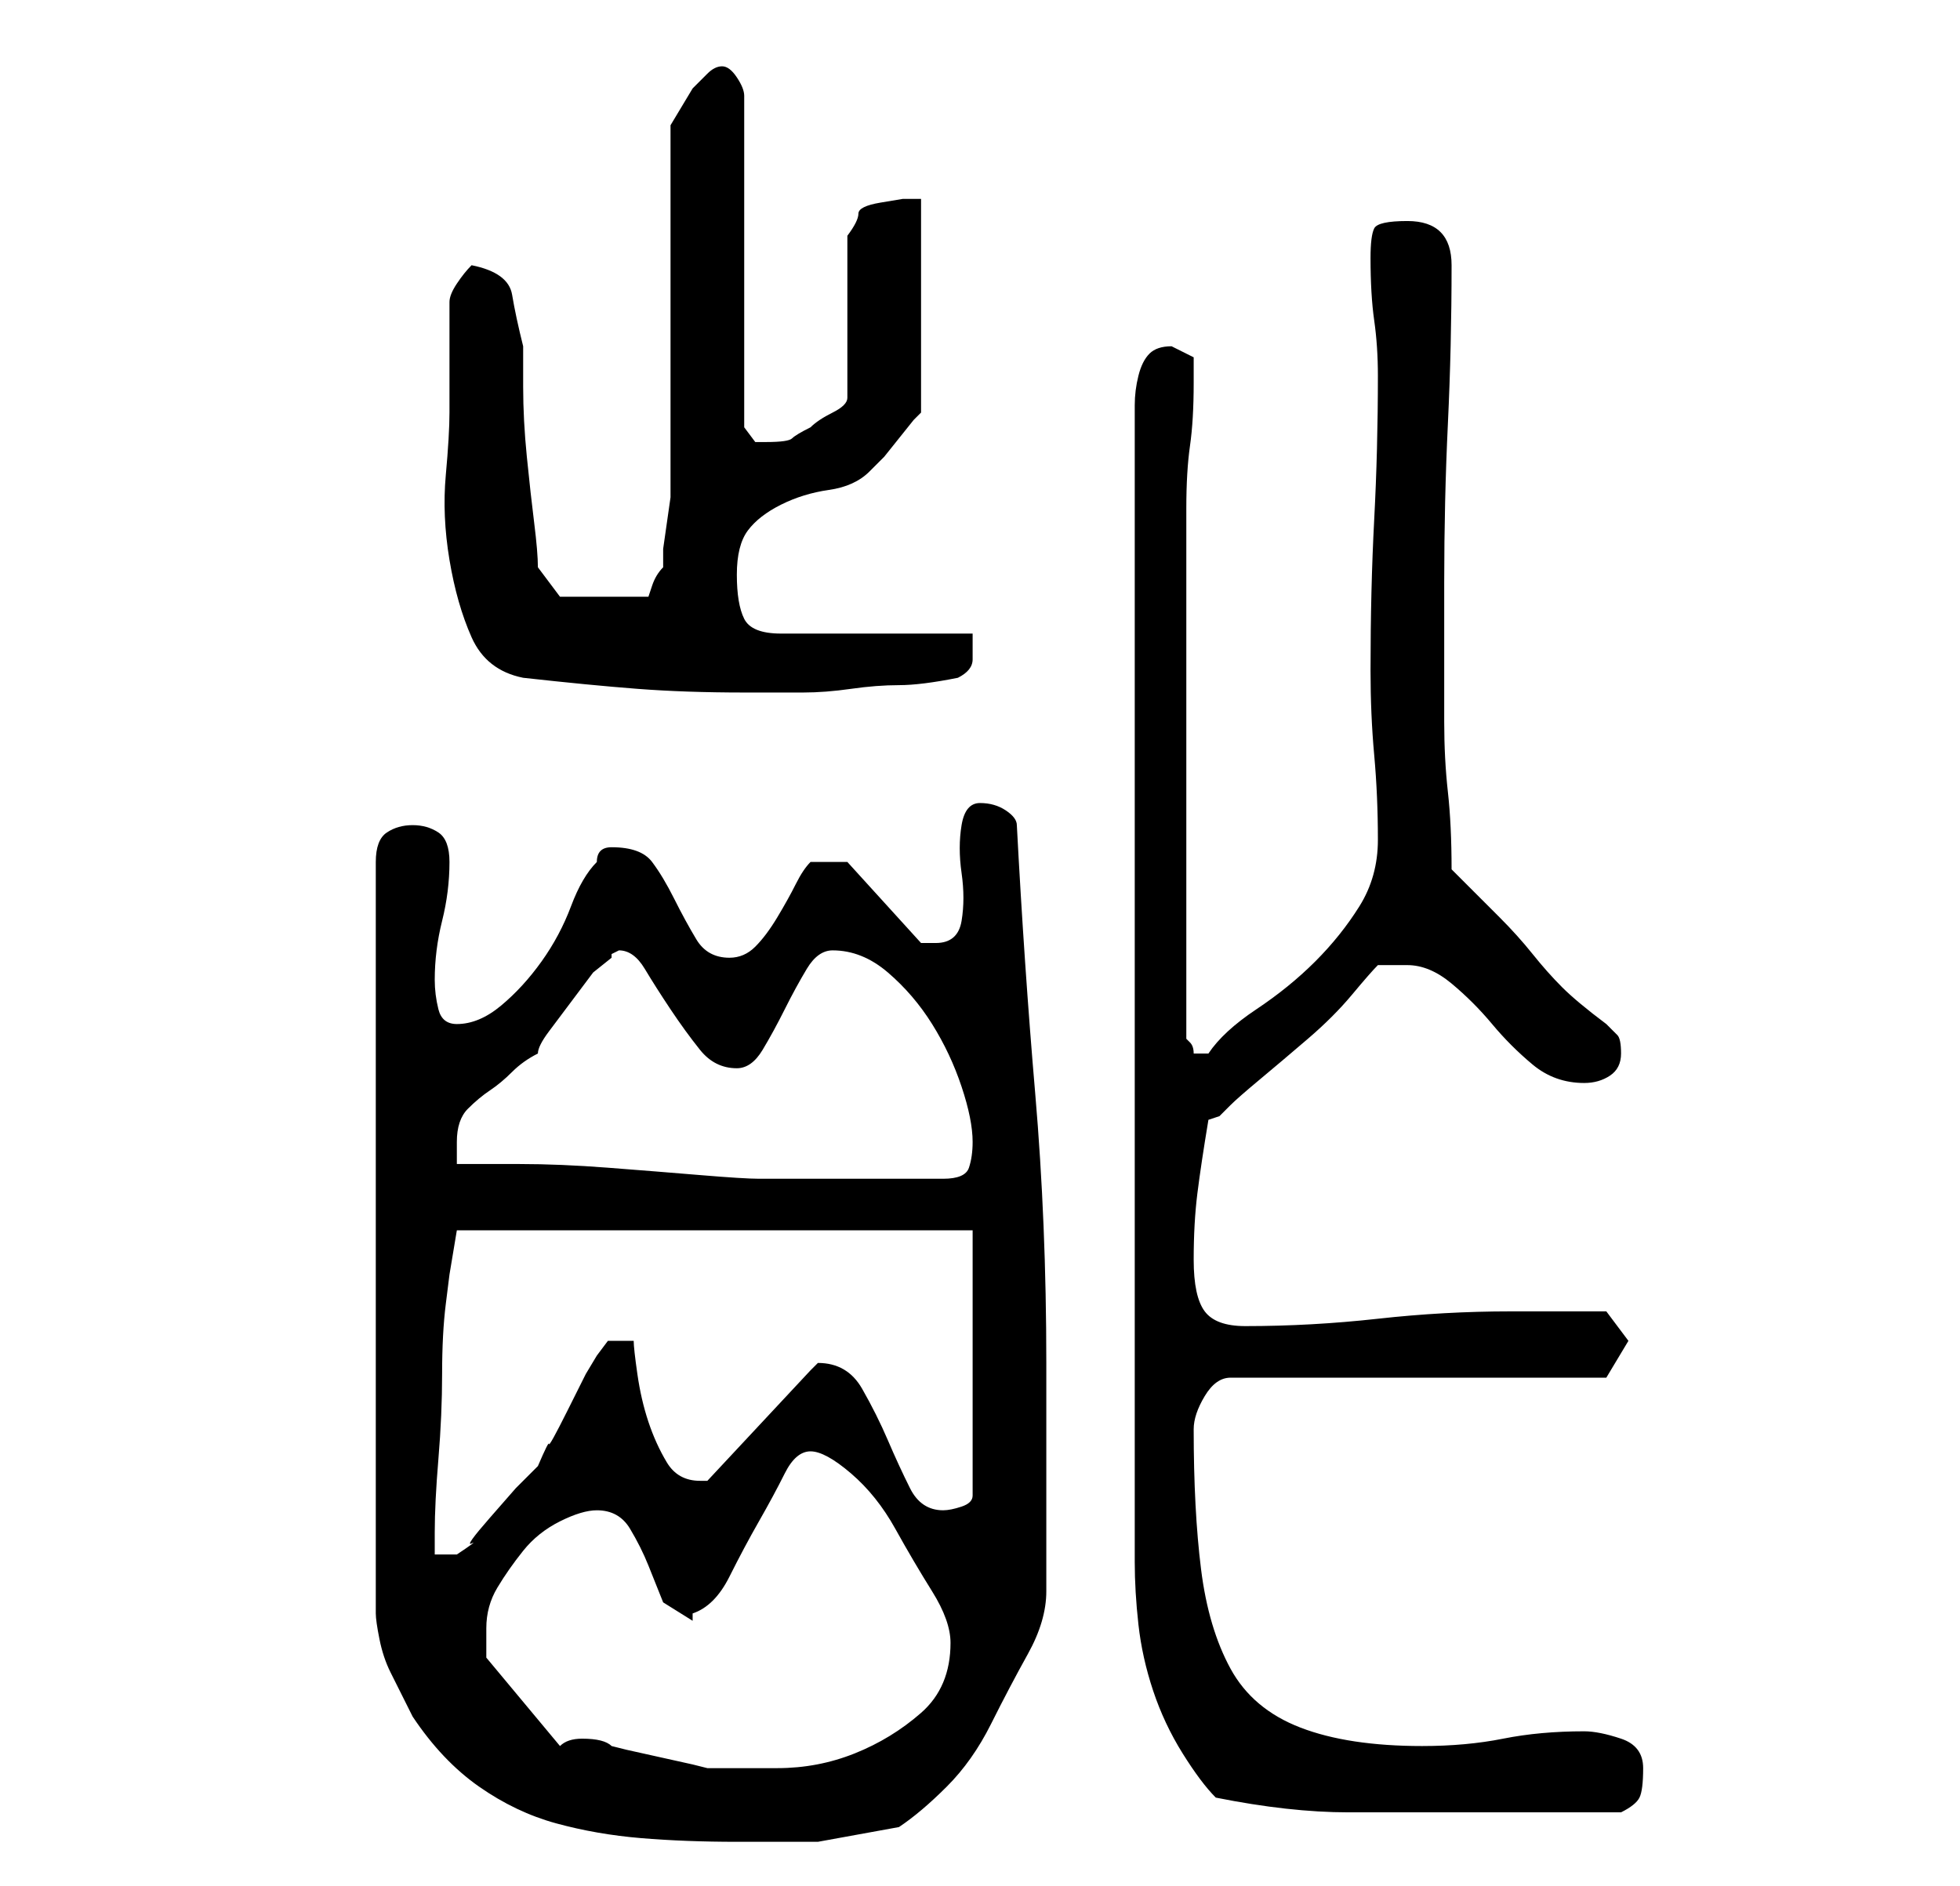 <?xml version="1.0" standalone="no"?>
<!DOCTYPE svg PUBLIC "-//W3C//DTD SVG 1.1//EN" "http://www.w3.org/Graphics/SVG/1.1/DTD/svg11.dtd" >
<svg xmlns="http://www.w3.org/2000/svg" xmlns:xlink="http://www.w3.org/1999/xlink" version="1.1" viewBox="-10 0 266 256">
   <path fill="currentColor"
d="M46 112q-2 0 -3.5 1t-1.5 4v102q0 1 0.5 3.5t1.5 4.5l2 4l1 2q4 6 9 9.5t10.5 5t11.5 2t13 0.5h11t11 -2q3 -2 6.5 -5.5t6 -8.5t5 -9.5t2.5 -8.5v-31q0 -19 -1.5 -36.5t-2.5 -36.5q0 -1 -1.5 -2t-3.5 -1t-2.5 3t0 6.5t0 6.5t-3.5 3h-1.5h-0.5l-10 -11h-5q-1 1 -2 3
t-2.5 4.5t-3 4t-3.5 1.5q-3 0 -4.5 -2.5t-3 -5.5t-3 -5t-5.5 -2q-1 0 -1.5 0.5t-0.5 1.5q-2 2 -3.5 6t-4 7.5t-5.5 6t-6 2.5q-2 0 -2.5 -2t-0.5 -4q0 -4 1 -8t1 -8q0 -3 -1.5 -4t-3.5 -1zM155 244q10 2 18 2h18h19q2 -1 2.5 -2t0.5 -4t-3 -4t-5 -1q-6 0 -11 1t-11 1
q-10 0 -16.5 -2.5t-9.5 -8t-4 -13.5t-1 -19q0 -2 1.5 -4.5t3.5 -2.5h51l3 -5l-3 -4h-2h-3h-5h-3q-9 0 -18 1t-18 1q-4 0 -5.5 -2t-1.5 -7t0.5 -9t1.5 -10l1.5 -0.5t1.5 -1.5q1 -1 4 -3.5t6.5 -5.5t6 -6t3.5 -4h2h2q3 0 6 2.5t5.5 5.5t5.5 5.5t7 2.5q2 0 3.5 -1t1.5 -3
t-0.5 -2.5l-1.5 -1.5q-4 -3 -6 -5t-4 -4.5t-4.5 -5l-6.5 -6.5q0 -6 -0.5 -10.5t-0.5 -9.5v-9v-10q0 -11 0.5 -21.5t0.5 -21.5q0 -3 -1.5 -4.5t-4.5 -1.5q-4 0 -4.5 1t-0.5 4q0 5 0.5 8.5t0.5 7.5q0 10 -0.5 19.5t-0.5 20.5q0 6 0.5 11.5t0.5 11.5q0 5 -2.5 9t-6 7.5t-8 6.5
t-6.5 6h-1h-1q0 -1 -0.5 -1.5l-0.5 -0.5v-72q0 -5 0.5 -8.5t0.5 -8.5v-3.5t-3 -1.5q-2 0 -3 1t-1.5 3t-0.5 4v3v154q0 4 0.5 8.5t2 9t4 8.5t4.5 6zM66 237l-10 -12v-1v-3q0 -3 1.5 -5.5t3.5 -5t5 -4t5 -1.5q3 0 4.5 2.5t2.5 5l2 5t4 2.5v-0.5v-0.5q3 -1 5 -5t4 -7.5
t3.5 -6.5t3.5 -3t5.5 3t6 7.5t5 8.5t2.5 7q0 6 -4 9.5t-9 5.5t-10.5 2h-9.5l-2 -0.5t-4.5 -1t-4.5 -1l-2 -0.5q-1 -1 -4 -1q-2 0 -3 1zM52 167h70v36q0 1 -1.5 1.5t-2.5 0.5q-3 0 -4.5 -3t-3 -6.5t-3.5 -7t-6 -3.5l-0.5 0.5l-0.5 0.5l-14 15h-0.5h-0.5q-3 0 -4.5 -2.5
t-2.5 -5.5t-1.5 -6.5t-0.5 -4.5h-2h-1.5t-1.5 2l-1.5 2.5t-2.5 5t-2.5 4.5t-1.5 3l-3 3t-3.5 4t-2.5 3.5t-2 1.5h-3v-3q0 -4 0.5 -10t0.5 -11.5t0.5 -9.5l0.5 -4zM52 158v-2v-1q0 -3 1.5 -4.5t3 -2.5t3 -2.5t3.5 -2.5q0 -1 1.5 -3l3 -4l3 -4t2.5 -2v-0.5t1 -0.5q2 0 3.5 2.5
t3.5 5.5t4 5.5t5 2.5q2 0 3.5 -2.5t3 -5.5t3 -5.5t3.5 -2.5q4 0 7.5 3t6 7t4 8.5t1.5 7.5q0 2 -0.5 3.5t-3.5 1.5h-12h-13q-2 0 -8 -0.5t-12.5 -1t-12 -0.5h-8.5zM51 56q0 3 -0.5 8.5t0.5 11.5t3 10.5t7 5.5q9 1 15.5 1.5t14.5 0.5h8q3 0 6.5 -0.5t6.5 -0.5t8 -1
q2 -1 2 -2.5v-3.5h-26q-4 0 -5 -2t-1 -6t1.5 -6t4.5 -3.5t6.5 -2t5.5 -2.5l2 -2t2 -2.5t2 -2.5l1 -1v-29h-2.5t-3 0.5t-3 1.5t-1.5 3v22q0 1 -2 2t-3 2q-2 1 -2.5 1.5t-3.5 0.5h-1.5t-1.5 -2v-45q0 -1 -1 -2.5t-2 -1.5t-2 1l-2 2t-1.5 2.5t-1.5 2.5v49v1.5t-0.5 3.5
t-0.5 3.5v2.5q-1 1 -1.5 2.5l-0.5 1.5h-12l-3 -4q0 -2 -0.5 -6t-1 -9t-0.5 -9.5v-5.5q-1 -4 -1.5 -7t-5.5 -4q-1 1 -2 2.5t-1 2.5v15z" />
</svg>
